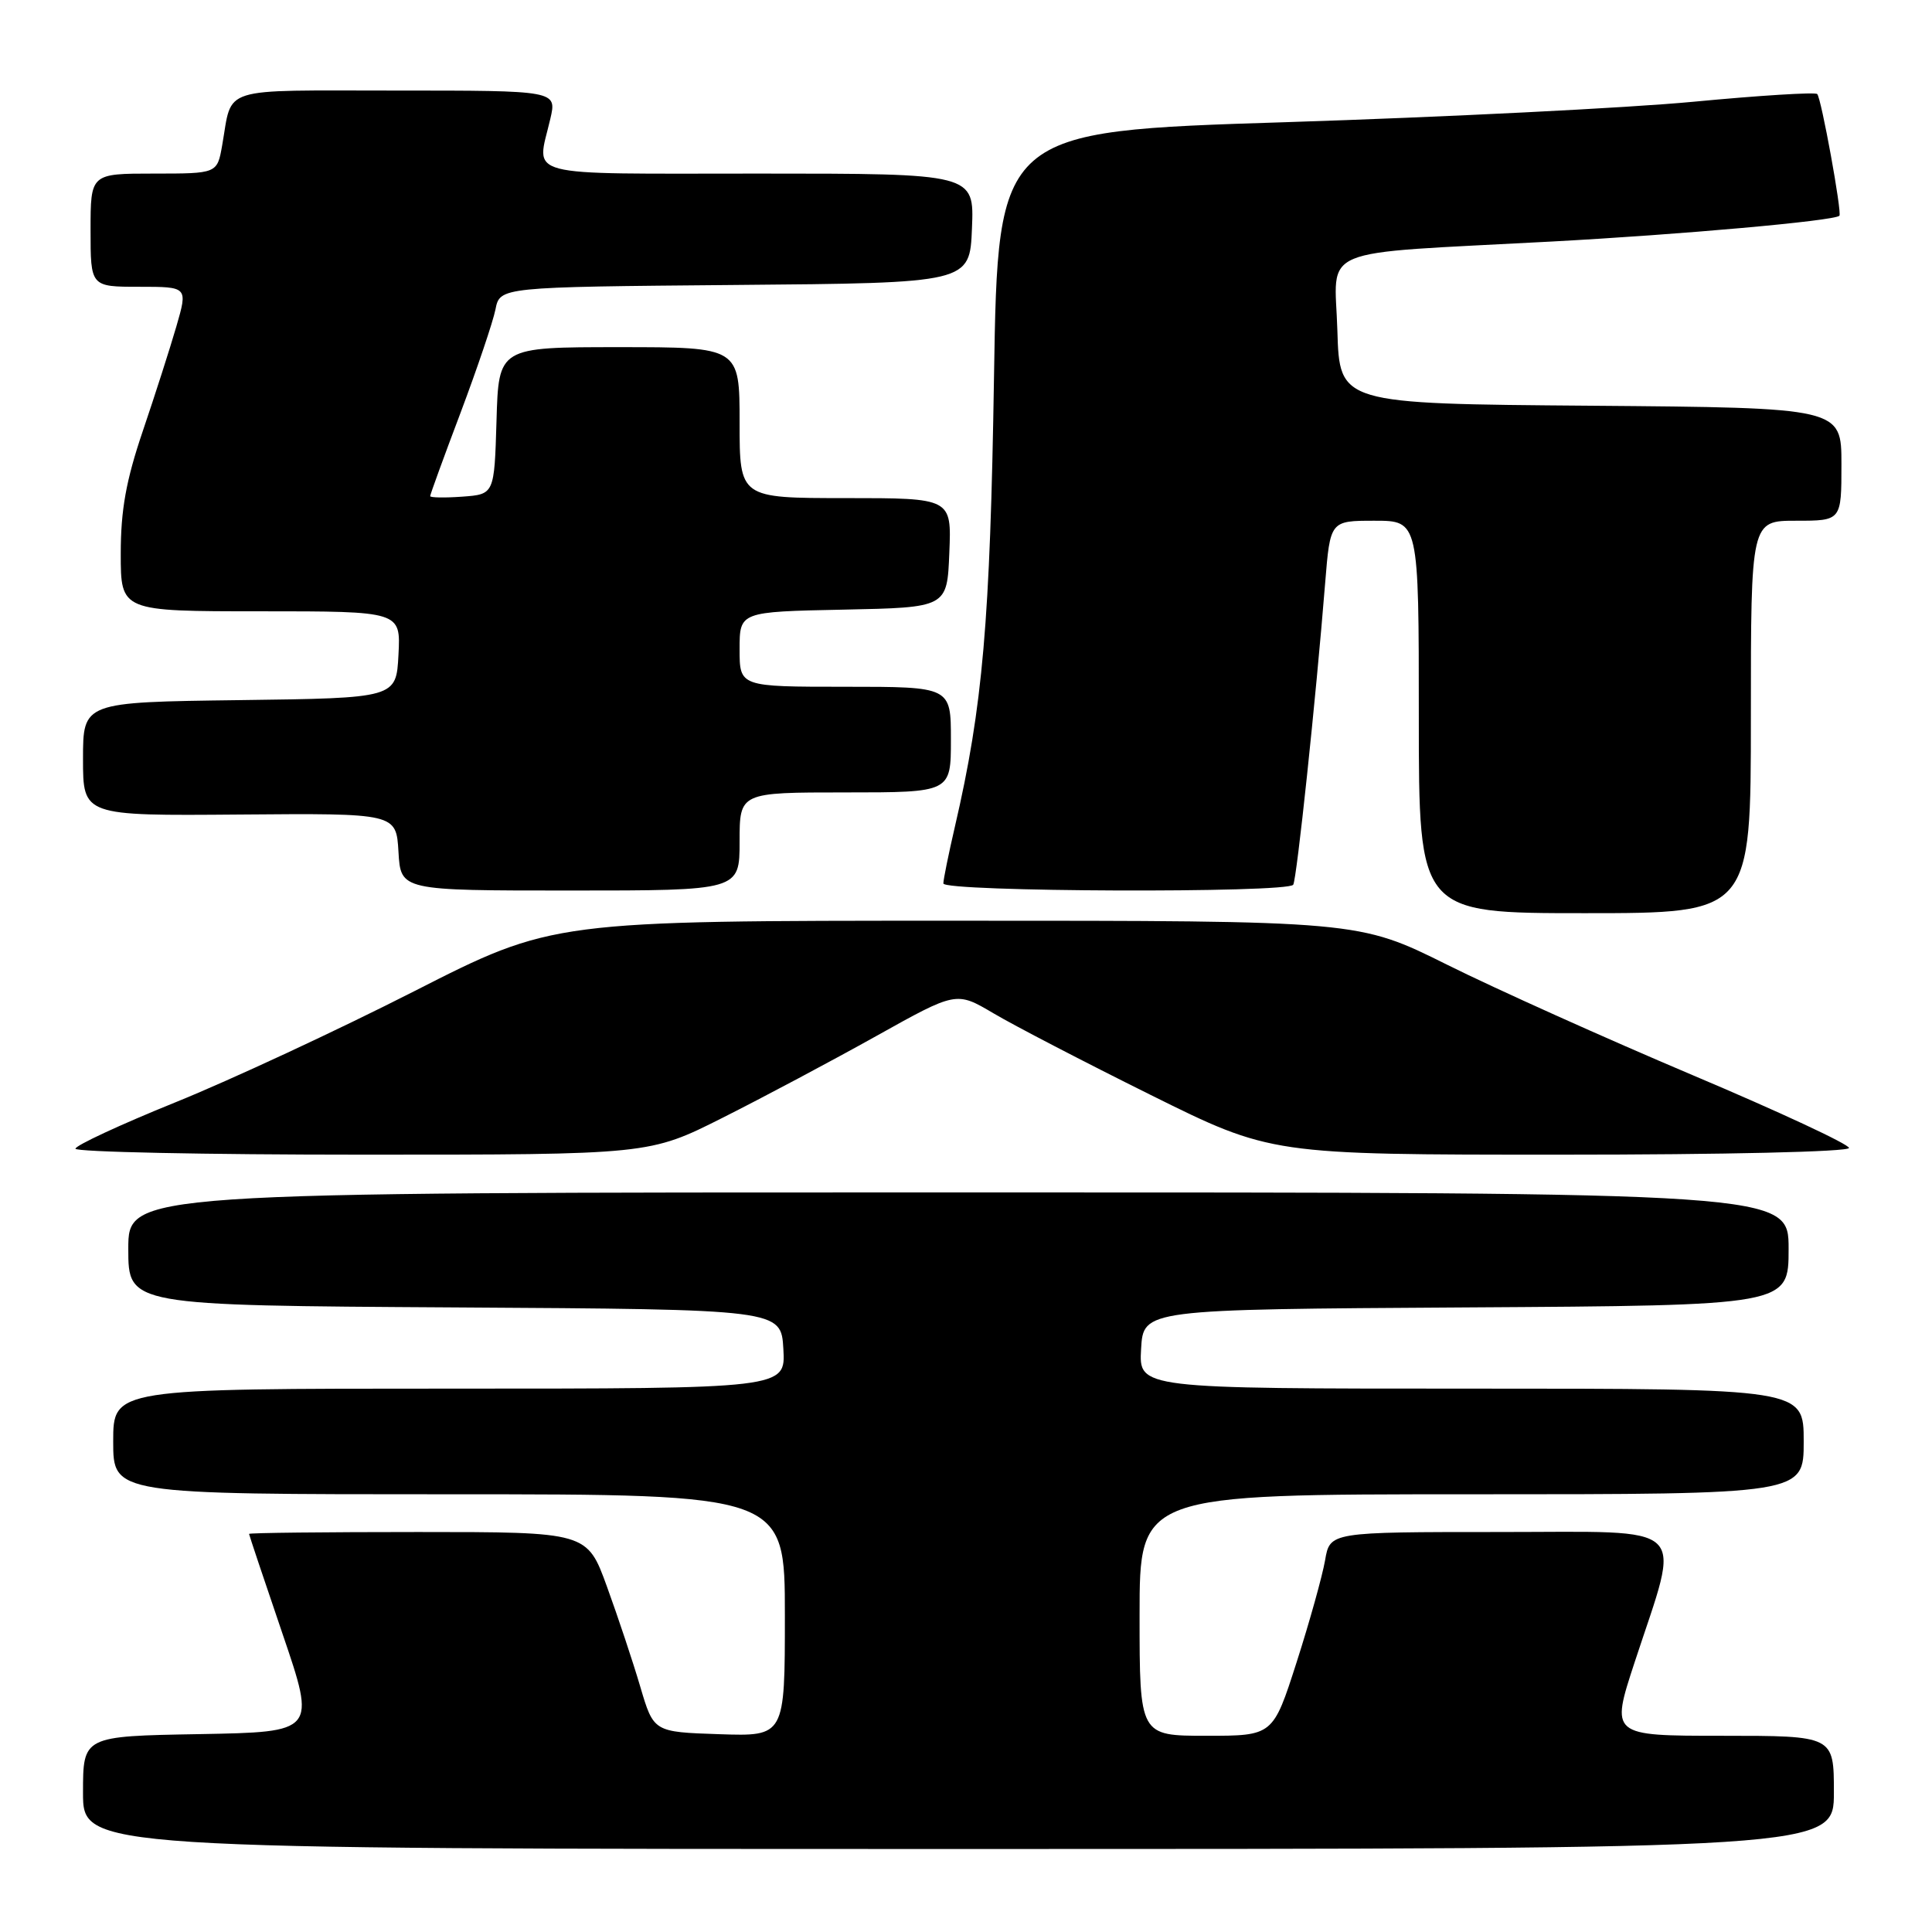 <?xml version="1.0" encoding="UTF-8" standalone="no"?>
<!DOCTYPE svg PUBLIC "-//W3C//DTD SVG 1.1//EN" "http://www.w3.org/Graphics/SVG/1.1/DTD/svg11.dtd" >
<svg xmlns="http://www.w3.org/2000/svg" xmlns:xlink="http://www.w3.org/1999/xlink" version="1.1" viewBox="0 0 256 256">
 <g >
 <path fill="currentColor"
d=" M 243.00 237.50 C 243.00 230.00 243.00 230.00 228.20 230.00 C 213.40 230.00 213.40 230.00 216.60 220.25 C 222.77 201.44 224.39 203.00 198.66 203.00 C 176.22 203.00 176.22 203.00 175.58 206.75 C 175.22 208.81 173.53 214.89 171.81 220.25 C 168.68 230.00 168.68 230.00 159.84 230.00 C 151.00 230.00 151.00 230.00 151.00 214.00 C 151.00 198.00 151.00 198.00 195.00 198.00 C 239.00 198.00 239.00 198.00 239.00 191.00 C 239.00 184.00 239.00 184.00 194.95 184.00 C 150.90 184.00 150.90 184.00 151.20 178.75 C 151.50 173.50 151.50 173.50 194.25 173.24 C 237.00 172.98 237.00 172.98 237.00 165.49 C 237.00 158.00 237.00 158.00 127.00 158.00 C 17.00 158.00 17.00 158.00 17.00 165.49 C 17.00 172.98 17.00 172.98 60.25 173.24 C 103.50 173.50 103.50 173.50 103.80 178.75 C 104.10 184.00 104.10 184.00 59.55 184.00 C 15.00 184.00 15.00 184.00 15.00 191.00 C 15.00 198.00 15.00 198.00 59.50 198.00 C 104.00 198.00 104.00 198.00 104.00 214.04 C 104.00 230.08 104.00 230.08 95.31 229.79 C 86.61 229.50 86.61 229.50 84.84 223.50 C 83.87 220.20 81.88 214.24 80.43 210.25 C 77.80 203.00 77.80 203.00 55.40 203.00 C 43.08 203.00 33.00 203.11 33.00 203.25 C 33.01 203.39 35.00 209.35 37.44 216.50 C 41.87 229.50 41.87 229.50 26.43 229.78 C 11.00 230.05 11.00 230.05 11.00 237.53 C 11.00 245.00 11.00 245.00 127.00 245.00 C 243.00 245.00 243.00 245.00 243.00 237.50 Z  M 95.77 148.10 C 101.12 145.41 110.27 140.54 116.11 137.28 C 126.71 131.36 126.71 131.36 131.61 134.25 C 134.30 135.85 143.68 140.72 152.46 145.08 C 168.42 153.00 168.42 153.00 206.71 153.00 C 228.47 153.00 245.00 152.62 245.00 152.11 C 245.00 151.62 235.66 147.27 224.25 142.45 C 212.84 137.62 198.22 131.05 191.77 127.84 C 180.03 122.00 180.03 122.00 126.63 122.00 C 73.24 122.00 73.24 122.00 54.87 131.35 C 44.77 136.49 30.54 143.11 23.25 146.06 C 15.96 149.01 10.00 151.78 10.00 152.21 C 10.00 152.64 27.11 153.00 48.02 153.00 C 86.04 153.00 86.04 153.00 95.77 148.10 Z  M 232.00 95.00 C 232.00 69.00 232.00 69.00 238.00 69.00 C 244.00 69.00 244.00 69.00 244.00 61.51 C 244.00 54.03 244.00 54.03 210.75 53.76 C 177.50 53.50 177.50 53.50 177.21 43.82 C 176.88 32.46 173.89 33.71 205.50 32.01 C 222.79 31.08 243.00 29.27 243.73 28.59 C 244.10 28.24 241.33 12.99 240.79 12.46 C 240.53 12.19 233.15 12.65 224.41 13.48 C 215.66 14.31 191.34 15.52 170.37 16.19 C 132.23 17.39 132.23 17.39 131.71 49.95 C 131.20 82.37 130.22 93.63 126.53 109.53 C 125.69 113.16 125.00 116.55 125.00 117.06 C 125.00 118.19 170.66 118.36 171.36 117.23 C 171.83 116.47 174.35 92.72 175.59 77.25 C 176.26 69.00 176.26 69.00 182.13 69.00 C 188.00 69.00 188.00 69.00 188.00 95.00 C 188.00 121.00 188.00 121.00 210.00 121.00 C 232.00 121.00 232.00 121.00 232.00 95.00 Z  M 98.00 111.50 C 98.00 105.00 98.00 105.00 112.00 105.00 C 126.00 105.00 126.00 105.00 126.00 98.00 C 126.00 91.00 126.00 91.00 112.00 91.00 C 98.00 91.00 98.00 91.00 98.00 86.03 C 98.00 81.06 98.00 81.06 111.75 80.78 C 125.50 80.50 125.50 80.50 125.79 73.25 C 126.09 66.00 126.09 66.00 112.04 66.00 C 98.00 66.00 98.00 66.00 98.00 56.00 C 98.00 46.00 98.00 46.00 82.04 46.00 C 66.07 46.00 66.07 46.00 65.79 55.75 C 65.50 65.50 65.50 65.50 61.25 65.81 C 58.91 65.98 57.00 65.94 57.00 65.74 C 57.00 65.53 58.81 60.55 61.03 54.68 C 63.24 48.80 65.32 42.65 65.65 41.01 C 66.24 38.03 66.24 38.03 97.37 37.76 C 128.50 37.50 128.50 37.50 128.79 30.25 C 129.09 23.00 129.09 23.00 100.54 23.00 C 68.65 23.00 71.09 23.64 72.92 15.75 C 73.79 12.00 73.79 12.00 52.46 12.00 C 28.75 12.00 30.84 11.34 29.44 19.25 C 28.78 23.00 28.78 23.00 20.39 23.00 C 12.00 23.00 12.00 23.00 12.00 30.50 C 12.00 38.00 12.00 38.00 18.45 38.00 C 24.89 38.00 24.89 38.00 23.37 43.25 C 22.53 46.14 20.53 52.38 18.92 57.12 C 16.70 63.67 16.00 67.57 16.00 73.37 C 16.00 81.00 16.00 81.00 34.55 81.00 C 53.10 81.00 53.10 81.00 52.80 86.75 C 52.50 92.50 52.50 92.50 31.75 92.77 C 11.00 93.04 11.00 93.04 11.00 100.57 C 11.00 108.10 11.00 108.10 31.75 107.93 C 52.50 107.76 52.50 107.76 52.80 112.88 C 53.10 118.00 53.10 118.00 75.55 118.00 C 98.00 118.00 98.00 118.00 98.00 111.50 Z "/>
</g>
</svg>